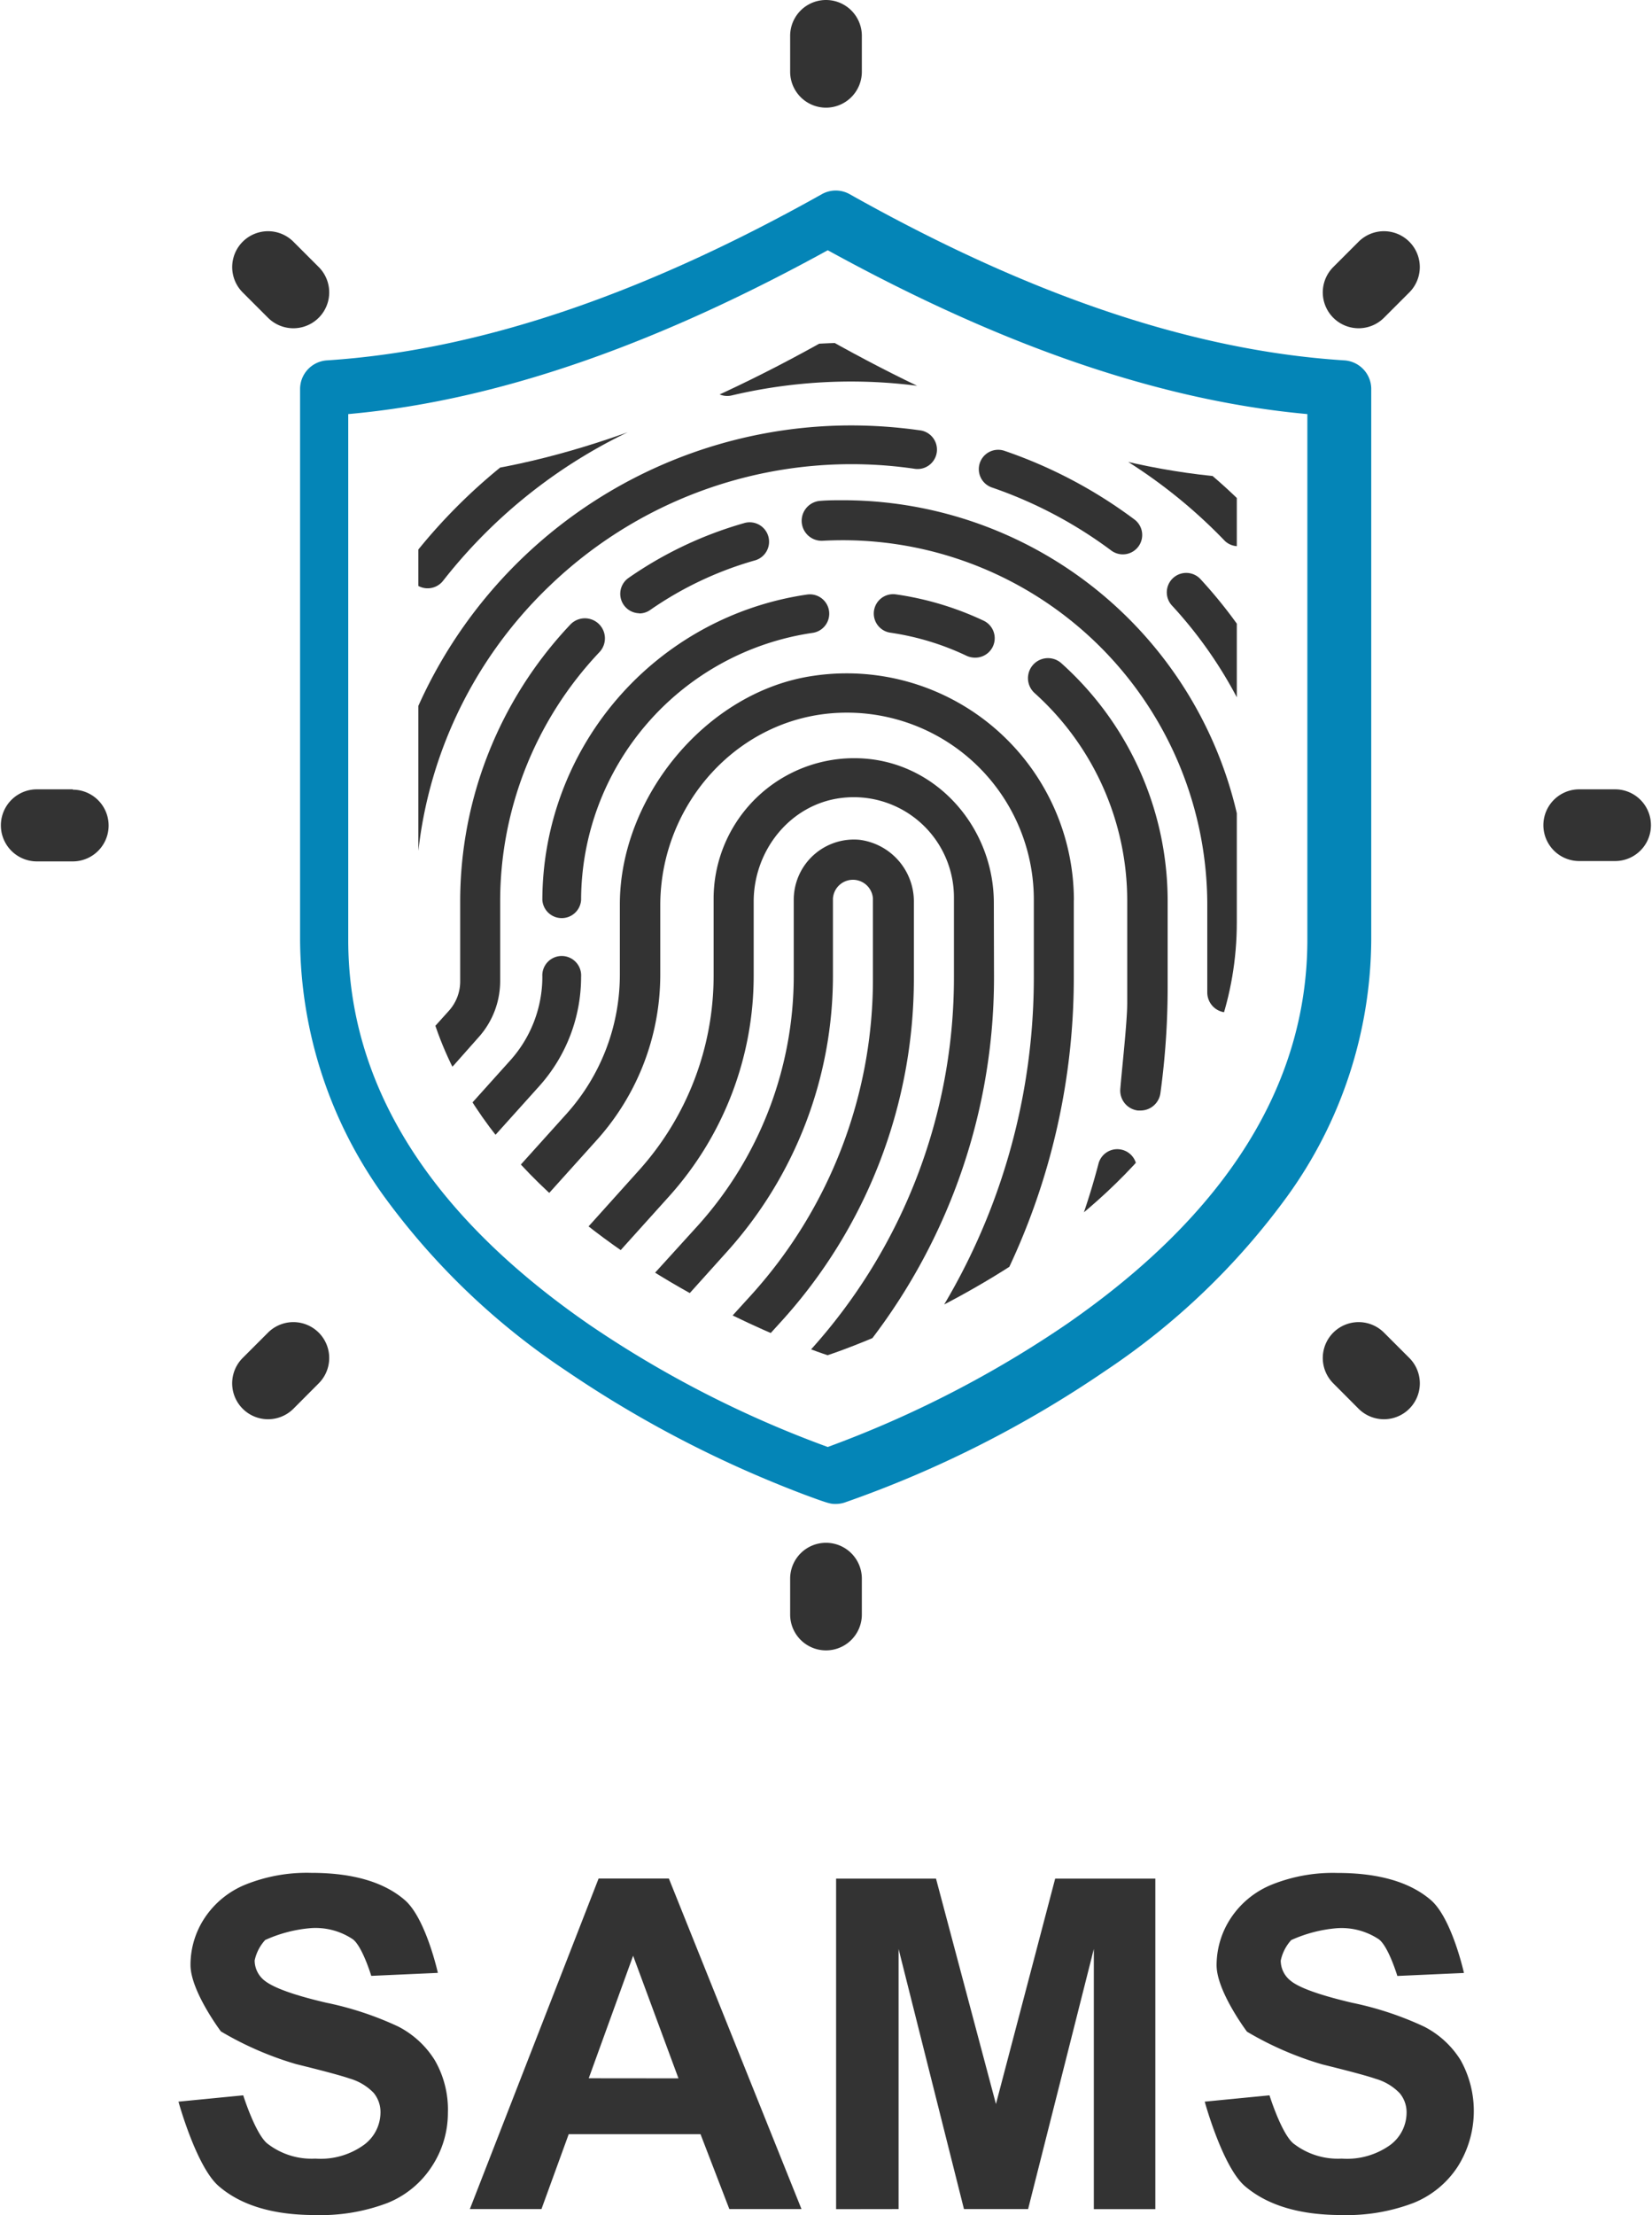 <svg id="Layer_1" data-name="Layer 1" xmlns="http://www.w3.org/2000/svg" xmlns:xlink="http://www.w3.org/1999/xlink" viewBox="0 0 188 252"><defs><style>.cls-1{fill:none;}.cls-2{fill:#333;}.cls-3{fill:#0485b7;}.cls-4{clip-path:url(#clip-path);}</style><clipPath id="clip-path"><path class="cls-1" d="M94.18,38.57c-15.65,8.8-31.29,14.86-46.57,15.81v50.56c0,34.24,46.57,49.24,46.57,49.24h0s46.57-15,46.57-49.24V54.38C125.48,53.43,109.83,47.37,94.18,38.57Z"/></clipPath></defs><title>sams-logo-sams-color-text-below</title><path class="cls-2" d="M20.31,239.1h0l7.37-.72h0s1.35,4.3,2.71,5.46a8.19,8.19,0,0,0,5.5,1.74A8.42,8.42,0,0,0,41.44,244a4.6,4.6,0,0,0,1.86-3.63,3.42,3.42,0,0,0-.78-2.27,6.16,6.16,0,0,0-2.73-1.63q-1.34-.47-6.09-1.64a37.28,37.28,0,0,1-8.56-3.72h0s-3.46-4.59-3.46-7.56a9.65,9.65,0,0,1,1.63-5.38A10.15,10.15,0,0,1,28,214.38a18.74,18.74,0,0,1,7.41-1.31q7.08,0,10.66,3.1c2.39,2.07,3.76,8.28,3.76,8.28s0,0,0,0l-7.58.34h0s-1-3.32-2.09-4.16a7.63,7.63,0,0,0-4.81-1.27,15.63,15.63,0,0,0-5.17,1.35h0a4.94,4.94,0,0,0-1.2,2.33,2.92,2.92,0,0,0,1.13,2.29c1,.8,3.28,1.64,7,2.51a36.72,36.72,0,0,1,8.2,2.71,10.6,10.6,0,0,1,4.16,3.82,11.21,11.21,0,0,1,1.5,6,11.06,11.06,0,0,1-1.8,6.06,10.82,10.82,0,0,1-5.08,4.2A21.43,21.43,0,0,1,35.83,252c-4.75,0-8.41-1.1-10.95-3.3S20.31,239.1,20.31,239.1Z"/><path class="cls-2" d="M91.21,251.32H83a0,0,0,0,1,0,0l-3.28-8.52a0,0,0,0,0,0,0h-15s0,0,0,0l-3.1,8.52H53.47l14.65-37.6h8Zm-14-14.87h0L72.05,222.5h0L67,236.44s0,0,0,0Z"/><path class="cls-2" d="M95.15,251.33a0,0,0,0,1,0,0v-37.6h11.37l6.82,25.64h0l6.74-25.64h11.4v37.6s0,0,0,0h-7a0,0,0,0,1,0,0V221.73h0L117,251.32a0,0,0,0,1,0,0h-7.3a0,0,0,0,1,0,0l-7.44-29.59h0v29.59s0,0,0,0Z"/><path class="cls-2" d="M137.1,239.1h0l7.37-.72h0s1.34,4.3,2.7,5.46a8.22,8.22,0,0,0,5.51,1.74,8.46,8.46,0,0,0,5.53-1.55,4.6,4.6,0,0,0,1.86-3.63,3.38,3.38,0,0,0-.79-2.27,6.16,6.16,0,0,0-2.73-1.63q-1.34-.47-6.08-1.64a37.28,37.28,0,0,1-8.56-3.72h0s-3.46-4.59-3.46-7.56a9.73,9.73,0,0,1,1.63-5.38,10.17,10.17,0,0,1,4.7-3.81,18.66,18.66,0,0,1,7.4-1.31q7.08,0,10.67,3.1c2.38,2.07,3.75,8.28,3.75,8.28h0l-7.58.34a0,0,0,0,1,0,0s-1-3.32-2.09-4.16a7.66,7.66,0,0,0-4.82-1.27,15.72,15.72,0,0,0-5.17,1.35h0a5,5,0,0,0-1.19,2.33,2.91,2.91,0,0,0,1.12,2.29q1.44,1.2,7,2.51a36.79,36.79,0,0,1,8.19,2.71,10.53,10.53,0,0,1,4.16,3.82,11.87,11.87,0,0,1-.29,12.05,10.8,10.8,0,0,1-5.09,4.2,21.34,21.34,0,0,1-8.18,1.37q-7.14,0-11-3.3C139.12,246.5,137.1,239.1,137.1,239.1Z"/><path class="cls-1" d="M94.18,25.44c-19.56,11-39.12,17.1-58.21,18.3v63.2c0,42.79,58.21,61.54,58.21,61.54h0s58.21-18.75,58.21-61.54V43.74C133.3,42.54,113.74,36.44,94.18,25.44Z"/><path class="cls-3" d="M153,41c-18.52-1.17-37.46-8.31-56.31-18.91a3.23,3.23,0,0,0-3.16,0C74.67,32.66,55.72,39.8,37.2,41a3.27,3.27,0,0,0-3.05,3.21v62.68a50.25,50.25,0,0,0,9.6,29.28A81.2,81.2,0,0,0,64.4,155.93a129.21,129.21,0,0,0,20.37,11.33c2.87,1.27,5.24,2.2,6.72,2.76,2.9,1.08,3.06,1.08,3.6,1.08a3.28,3.28,0,0,0,1-.15,126.45,126.45,0,0,0,29.71-15,81.2,81.2,0,0,0,20.65-19.79,50.25,50.25,0,0,0,9.6-29.28V44.18A3.27,3.27,0,0,0,153,41Zm-4.22,65.89c0,16.46-9.21,31.17-27.36,43.73a123.93,123.93,0,0,1-27.22,14,123.21,123.21,0,0,1-27.07-13.87c-18.25-12.58-27.5-27.33-27.5-43.83V47.11c18-1.6,36.37-8.64,54.57-18.64,18.2,10,36.54,17,54.58,18.64v59.75Z"/><g class="cls-4"><path class="cls-2" d="M104,111.27V102.7a7.08,7.08,0,0,0-6.21-7.16,6.85,6.85,0,0,0-7.46,6.8V111a42.46,42.46,0,0,1-10.91,28.43L69,150.9a2.28,2.28,0,1,0,3.39,3l10.4-11.56a46.91,46.91,0,0,0,12-31.39v-8.73a2.28,2.28,0,0,1,4.55,0v9A53.52,53.52,0,0,1,85.5,147.32l-9.77,10.74a2.28,2.28,0,0,0,1.69,3.81,2.24,2.24,0,0,0,1.68-.75l9.77-10.74A58,58,0,0,0,104,111.27Z"/><path class="cls-2" d="M113.1,102.73c0-8.34-6.17-15.67-14.48-16.41a16,16,0,0,0-17.41,15.87V111a33.09,33.09,0,0,1-8.49,22.14l-7.39,8.22a2.27,2.27,0,1,0,3.38,3l7.43-8.25A37.52,37.52,0,0,0,85.77,111v-8.43c0-5.84,4.18-11.09,10-11.79a11.4,11.4,0,0,1,12.79,11.3v9.07a63.18,63.18,0,0,1-16.46,42.59l-8.24,9.06a2.28,2.28,0,0,0,3.37,3.07l8.24-9.06a67.78,67.78,0,0,0,17.65-45.66Z"/><path class="cls-2" d="M122.21,102.42A25.85,25.85,0,0,0,92.54,76.89c-12.12,1.76-22,13.79-22,26v8a23.7,23.7,0,0,1-6.08,15.84l-6.61,7.34a2.28,2.28,0,1,0,3.39,3.05l6.64-7.38A28.12,28.12,0,0,0,75.14,111v-8c0-11.46,8.79-21.37,20.24-21.9a21.27,21.27,0,0,1,22.27,21.23v8.84a72.89,72.89,0,0,1-19,49.13l-2.28,2.51a2.28,2.28,0,0,0,1.68,3.81,2.3,2.3,0,0,0,1.69-.75l2.28-2.51a77.44,77.44,0,0,0,20.18-52.19v-8.77Z"/><path class="cls-2" d="M61.72,102.39a2.21,2.21,0,0,0,4.41,0A30.8,30.8,0,0,1,92.48,72a2.2,2.2,0,1,0-.63-4.36,35.19,35.19,0,0,0-30.13,34.8Z"/><path class="cls-2" d="M66.13,111.12a2.21,2.21,0,1,0-4.41,0,14.24,14.24,0,0,1-3.67,9.54l-5.52,6.14a2.21,2.21,0,0,0,.16,3.12,2.22,2.22,0,0,0,3.12-.17l5.52-6.14A18.6,18.6,0,0,0,66.13,111.12Z"/><path class="cls-2" d="M127.7,130.81a2.21,2.21,0,0,0-2.69,1.58,80.26,80.26,0,0,1-3,9.19,2.21,2.21,0,0,0,1.24,2.87,2.32,2.32,0,0,0,.81.15,2.21,2.21,0,0,0,2.06-1.39,85.16,85.16,0,0,0,3.17-9.7A2.21,2.21,0,0,0,127.7,130.81Z"/><path class="cls-2" d="M120.79,75.46a2.28,2.28,0,1,0-3.05,3.39,31.78,31.78,0,0,1,10.54,23.6v11.66c0,2.17-.62,7.63-.79,9.8a2.28,2.28,0,0,0,2,2.43l.32,0a2.28,2.28,0,0,0,2.25-2,88.46,88.46,0,0,0,.82-12v-10A36.34,36.34,0,0,0,120.79,75.46Z"/><path class="cls-2" d="M110,74.61a2.3,2.3,0,0,0,.95.21,2.21,2.21,0,0,0,1-4.2,35,35,0,0,0-10-3,2.2,2.2,0,1,0-.62,4.36A30.37,30.37,0,0,1,110,74.61Z"/><path class="cls-2" d="M95.94,56.91c-.85,0-1.71,0-2.56.07a2.27,2.27,0,1,0,.25,4.54q1.16-.06,2.31-.06a41.5,41.5,0,0,1,41.45,41.45v10a2.28,2.28,0,0,0,4.56,0v-10A46.05,46.05,0,0,0,95.94,56.91Z"/><path class="cls-2" d="M72.75,69.79a2.16,2.16,0,0,0,1.25-.4,40,40,0,0,1,12-5.66,2.21,2.21,0,0,0-1.2-4.25,44.12,44.12,0,0,0-13.3,6.29,2.21,2.21,0,0,0,1.26,4Z"/><path class="cls-2" d="M56.92,111.6v-9a41.26,41.26,0,0,1,11.3-28.41,2.28,2.28,0,0,0-3.32-3.13,45.84,45.84,0,0,0-12.53,31.54v9A5,5,0,0,1,51.08,115l-2.81,3.12a2.28,2.28,0,0,0,3.39,3.05L54.47,118A9.56,9.56,0,0,0,56.92,111.6Z"/><path class="cls-2" d="M148.06,85.21a53.67,53.67,0,0,0-11.44-19.32,2.21,2.21,0,0,0-3.25,3,49.17,49.17,0,0,1,10.5,17.73A2.22,2.22,0,0,0,146,88.12a2.16,2.16,0,0,0,.71-.12A2.22,2.22,0,0,0,148.06,85.21Z"/><path class="cls-2" d="M114.31,51.29a2.2,2.2,0,0,0-1.43,4.17,49.68,49.68,0,0,1,13.58,7.17,2.2,2.2,0,1,0,2.64-3.53A53.66,53.66,0,0,0,114.31,51.29Z"/><path class="cls-2" d="M62.59,66.61A49.55,49.55,0,0,1,104,53.32a2.21,2.21,0,1,0,.63-4.37,55.66,55.66,0,0,0-7.75-.55A54,54,0,0,0,42.94,99.93a2.22,2.22,0,0,0,2.11,2.31h.1a2.2,2.2,0,0,0,2.2-2.11A49.31,49.31,0,0,1,62.59,66.61Z"/><path class="cls-2" d="M96.87,39a63.36,63.36,0,0,0-14.61,1.7,2.2,2.2,0,1,0,1,4.29A59,59,0,0,1,139.4,61.55a2.21,2.21,0,0,0,3.18-3.06A63.15,63.15,0,0,0,96.87,39Z"/><path class="cls-2" d="M47.31,66.46a2.16,2.16,0,0,0,1.36.47,2.23,2.23,0,0,0,1.74-.84A59.3,59.3,0,0,1,74.35,47.87a2.21,2.21,0,0,0-1.69-4.08A63.81,63.81,0,0,0,46.93,63.37,2.2,2.2,0,0,0,47.31,66.46Z"/><path class="cls-2" d="M66.28,41a2.21,2.21,0,0,0,1-.22A67.68,67.68,0,0,1,96.87,34a68.79,68.79,0,0,1,16,1.89,2.21,2.21,0,1,0,1-4.29,73.19,73.19,0,0,0-17-2,71.93,71.93,0,0,0-31.55,7.2,2.2,2.2,0,0,0,1,4.19Z"/><path class="cls-2" d="M122.1,38.8a68.69,68.69,0,0,1,6.69,3.1,2.25,2.25,0,0,0,1,.26,2.21,2.21,0,0,0,1-4.16,75.4,75.4,0,0,0-7.13-3.3,2.21,2.21,0,0,0-1.63,4.1Z"/></g><path class="cls-2" d="M94,12.25a4.09,4.09,0,0,0,4.08-4.09V4.08a4.08,4.08,0,1,0-8.16,0V8.16A4.09,4.09,0,0,0,94,12.25Z"/><path class="cls-2" d="M94,175.52a4.08,4.08,0,0,0-4.08,4.08v4.08a4.08,4.08,0,0,0,8.16,0V179.6A4.08,4.08,0,0,0,94,175.52Z"/><path class="cls-2" d="M183.8,89.8h-4.08a4.08,4.08,0,0,0,0,8.16h4.08a4.08,4.08,0,0,0,0-8.16Z"/><path class="cls-2" d="M8.28,89.8H4.2A4.08,4.08,0,1,0,4.2,98H8.28a4.08,4.08,0,1,0,0-8.16Z"/><path class="cls-2" d="M154.61,27.5l-2.88,2.88a4.08,4.08,0,1,0,5.77,5.77l2.88-2.88a4.08,4.08,0,1,0-5.77-5.77Z"/><path class="cls-2" d="M30.5,151.61l-2.88,2.88a4.08,4.08,0,0,0,5.77,5.78l2.88-2.89a4.08,4.08,0,1,0-5.77-5.77Z"/><path class="cls-2" d="M157.5,151.61a4.08,4.08,0,0,0-5.77,5.77l2.88,2.89a4.08,4.08,0,0,0,5.77-5.78Z"/><path class="cls-2" d="M33.39,27.5a4.08,4.08,0,0,0-5.77,5.77l2.88,2.88a4.08,4.08,0,1,0,5.77-5.77Z"/></svg>